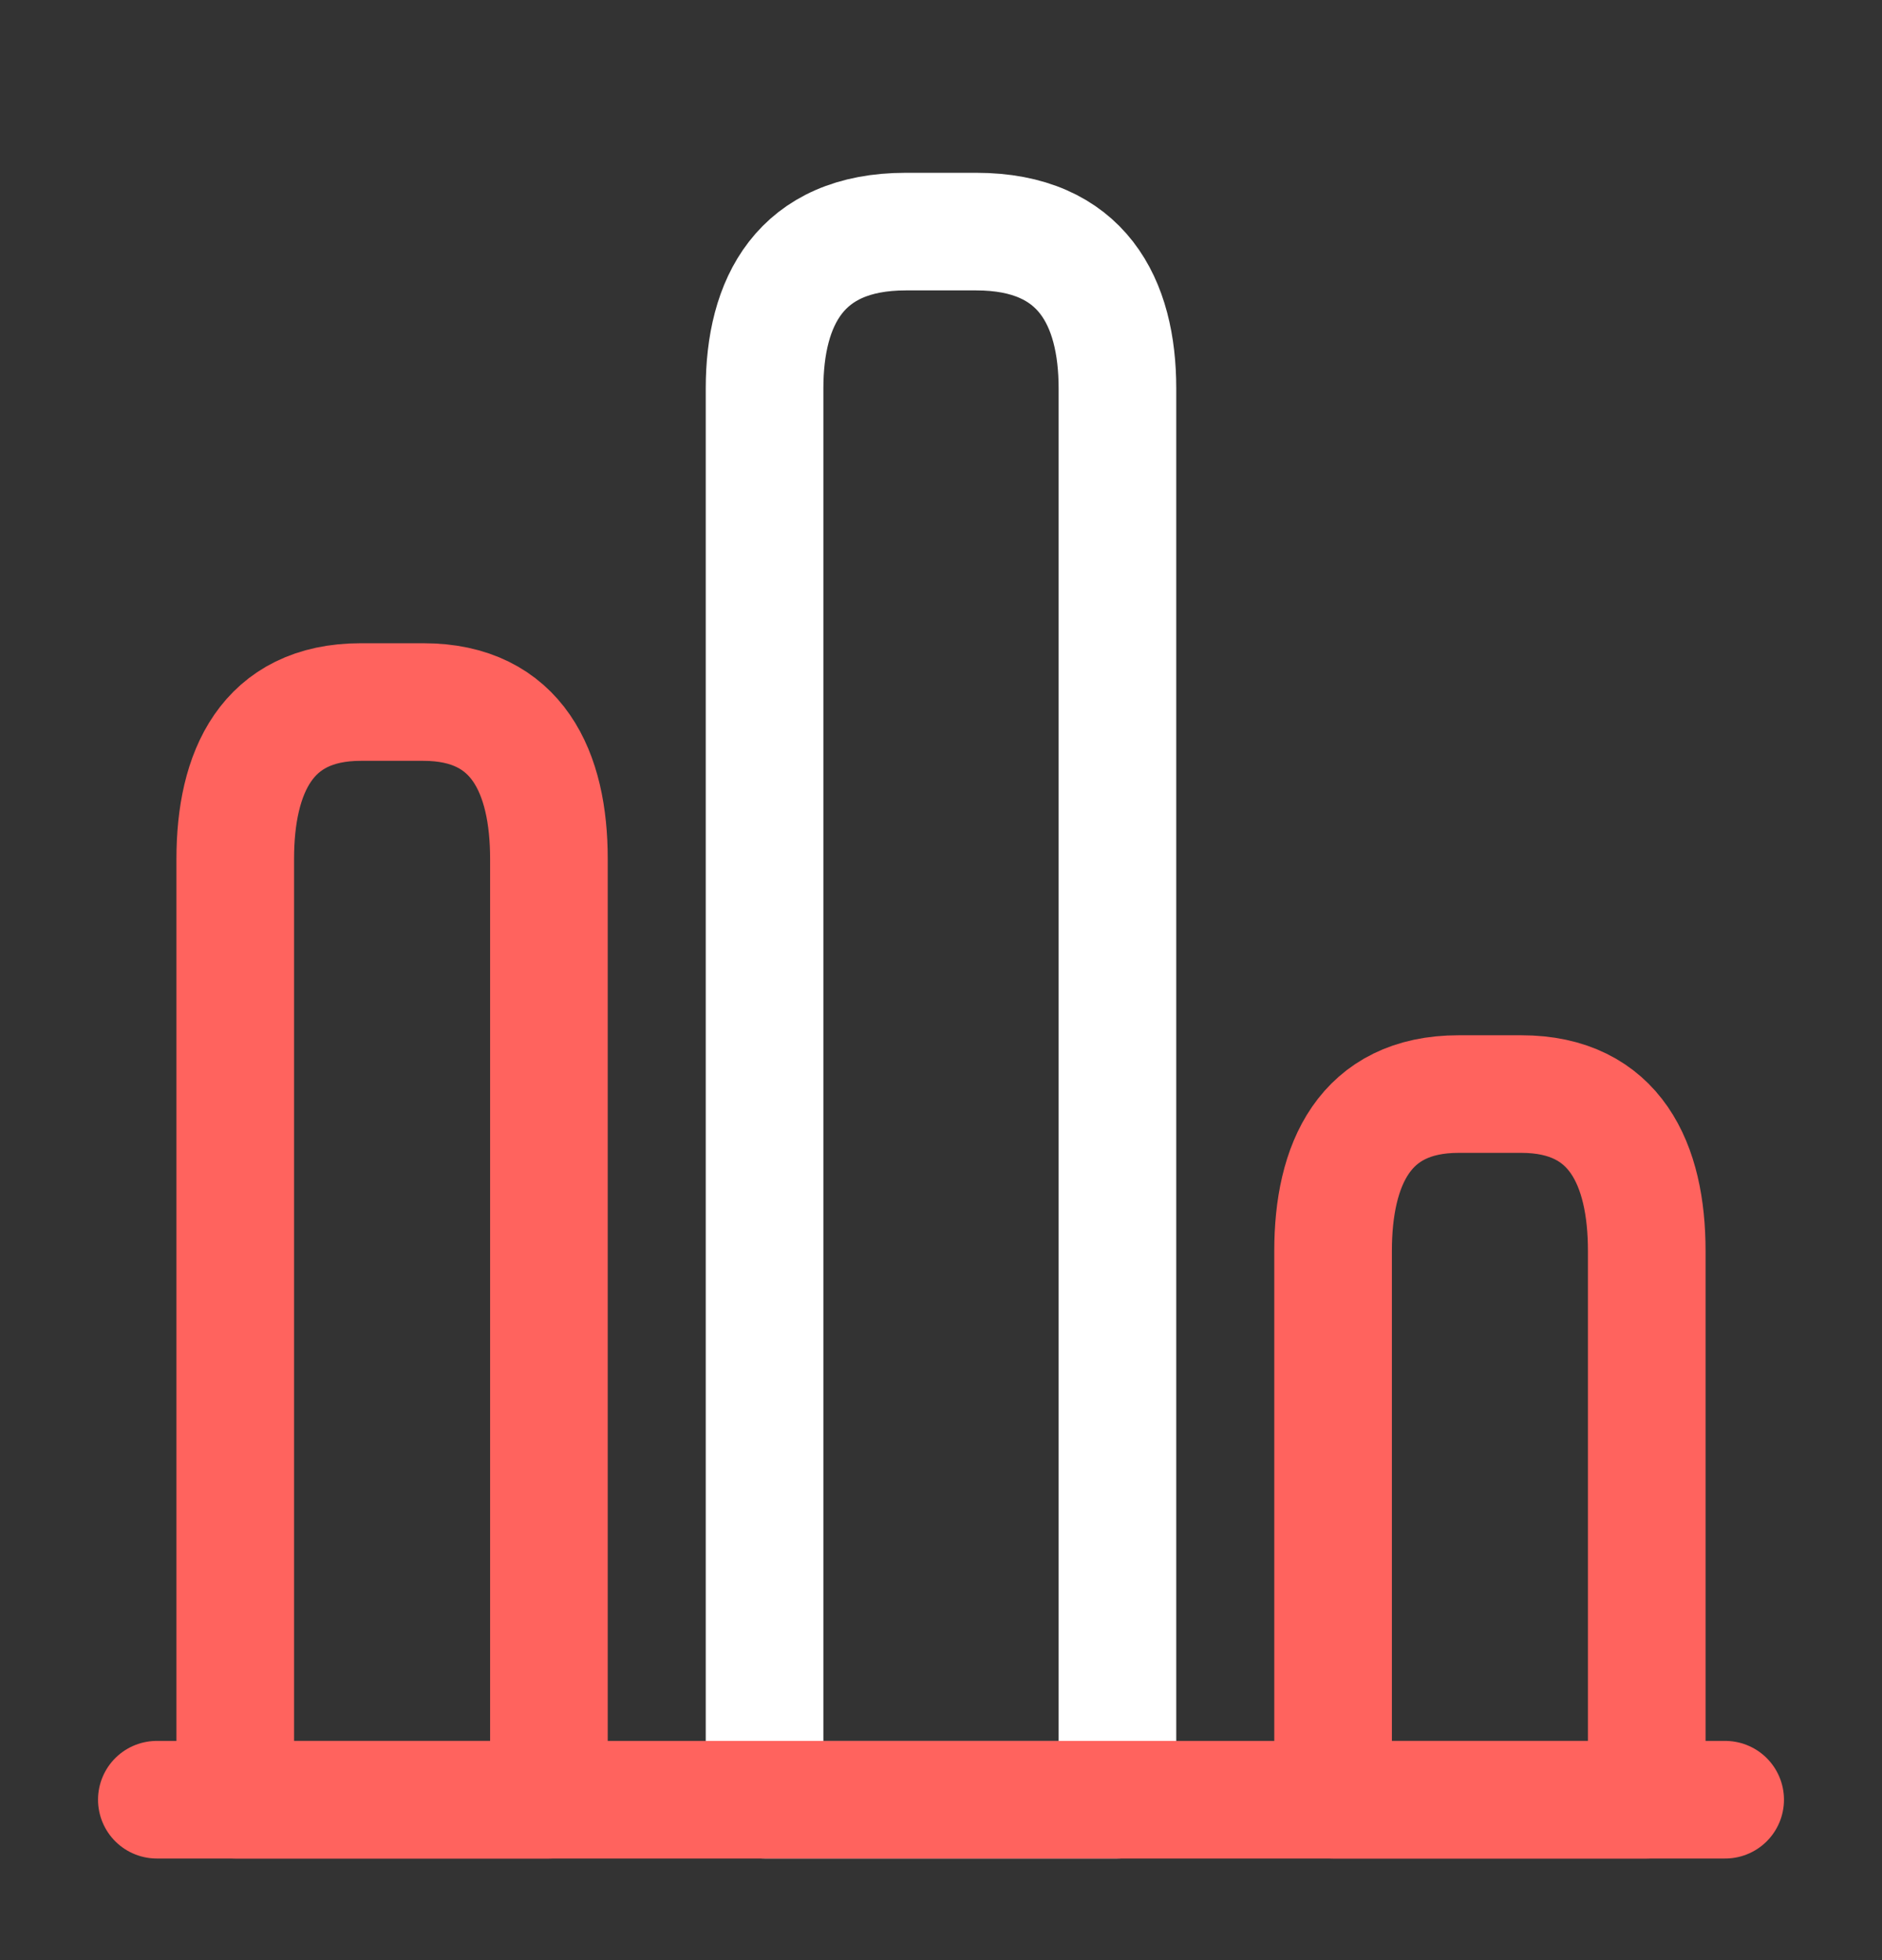 <svg width="24" height="25" viewBox="0 0 24 25" fill="none" xmlns="http://www.w3.org/2000/svg">
<rect x="0" y="0" width="24" height="25" fill="#333333" stroke="none"/>
<path d="M9.75 4.954V22.954H14.25V4.954C14.25 3.854 13.8 2.954 12.45 2.954H11.55C10.2 2.954 9.75 3.854 9.75 4.954Z" stroke="white" stroke-width="1.5" stroke-linecap="round" stroke-linejoin="round"/>
<path d="M3 10.954V22.954H7V10.954C7 9.854 6.6 8.954 5.4 8.954H4.6C3.4 8.954 3 9.854 3 10.954Z" stroke="#FF635E" stroke-width="1.5" stroke-linecap="round" stroke-linejoin="round"/>
<path d="M17 15.954V22.954H21V15.954C21 14.854 20.6 13.954 19.4 13.954H18.6C17.4 13.954 17 14.854 17 15.954Z" stroke="#FF635E" stroke-width="1.5" stroke-linecap="round" stroke-linejoin="round"/>
<path d="M2 22.954H22" stroke="#FF635E" stroke-width="1.5" stroke-miterlimit="10" stroke-linecap="round" stroke-linejoin="round"/>
</svg>
